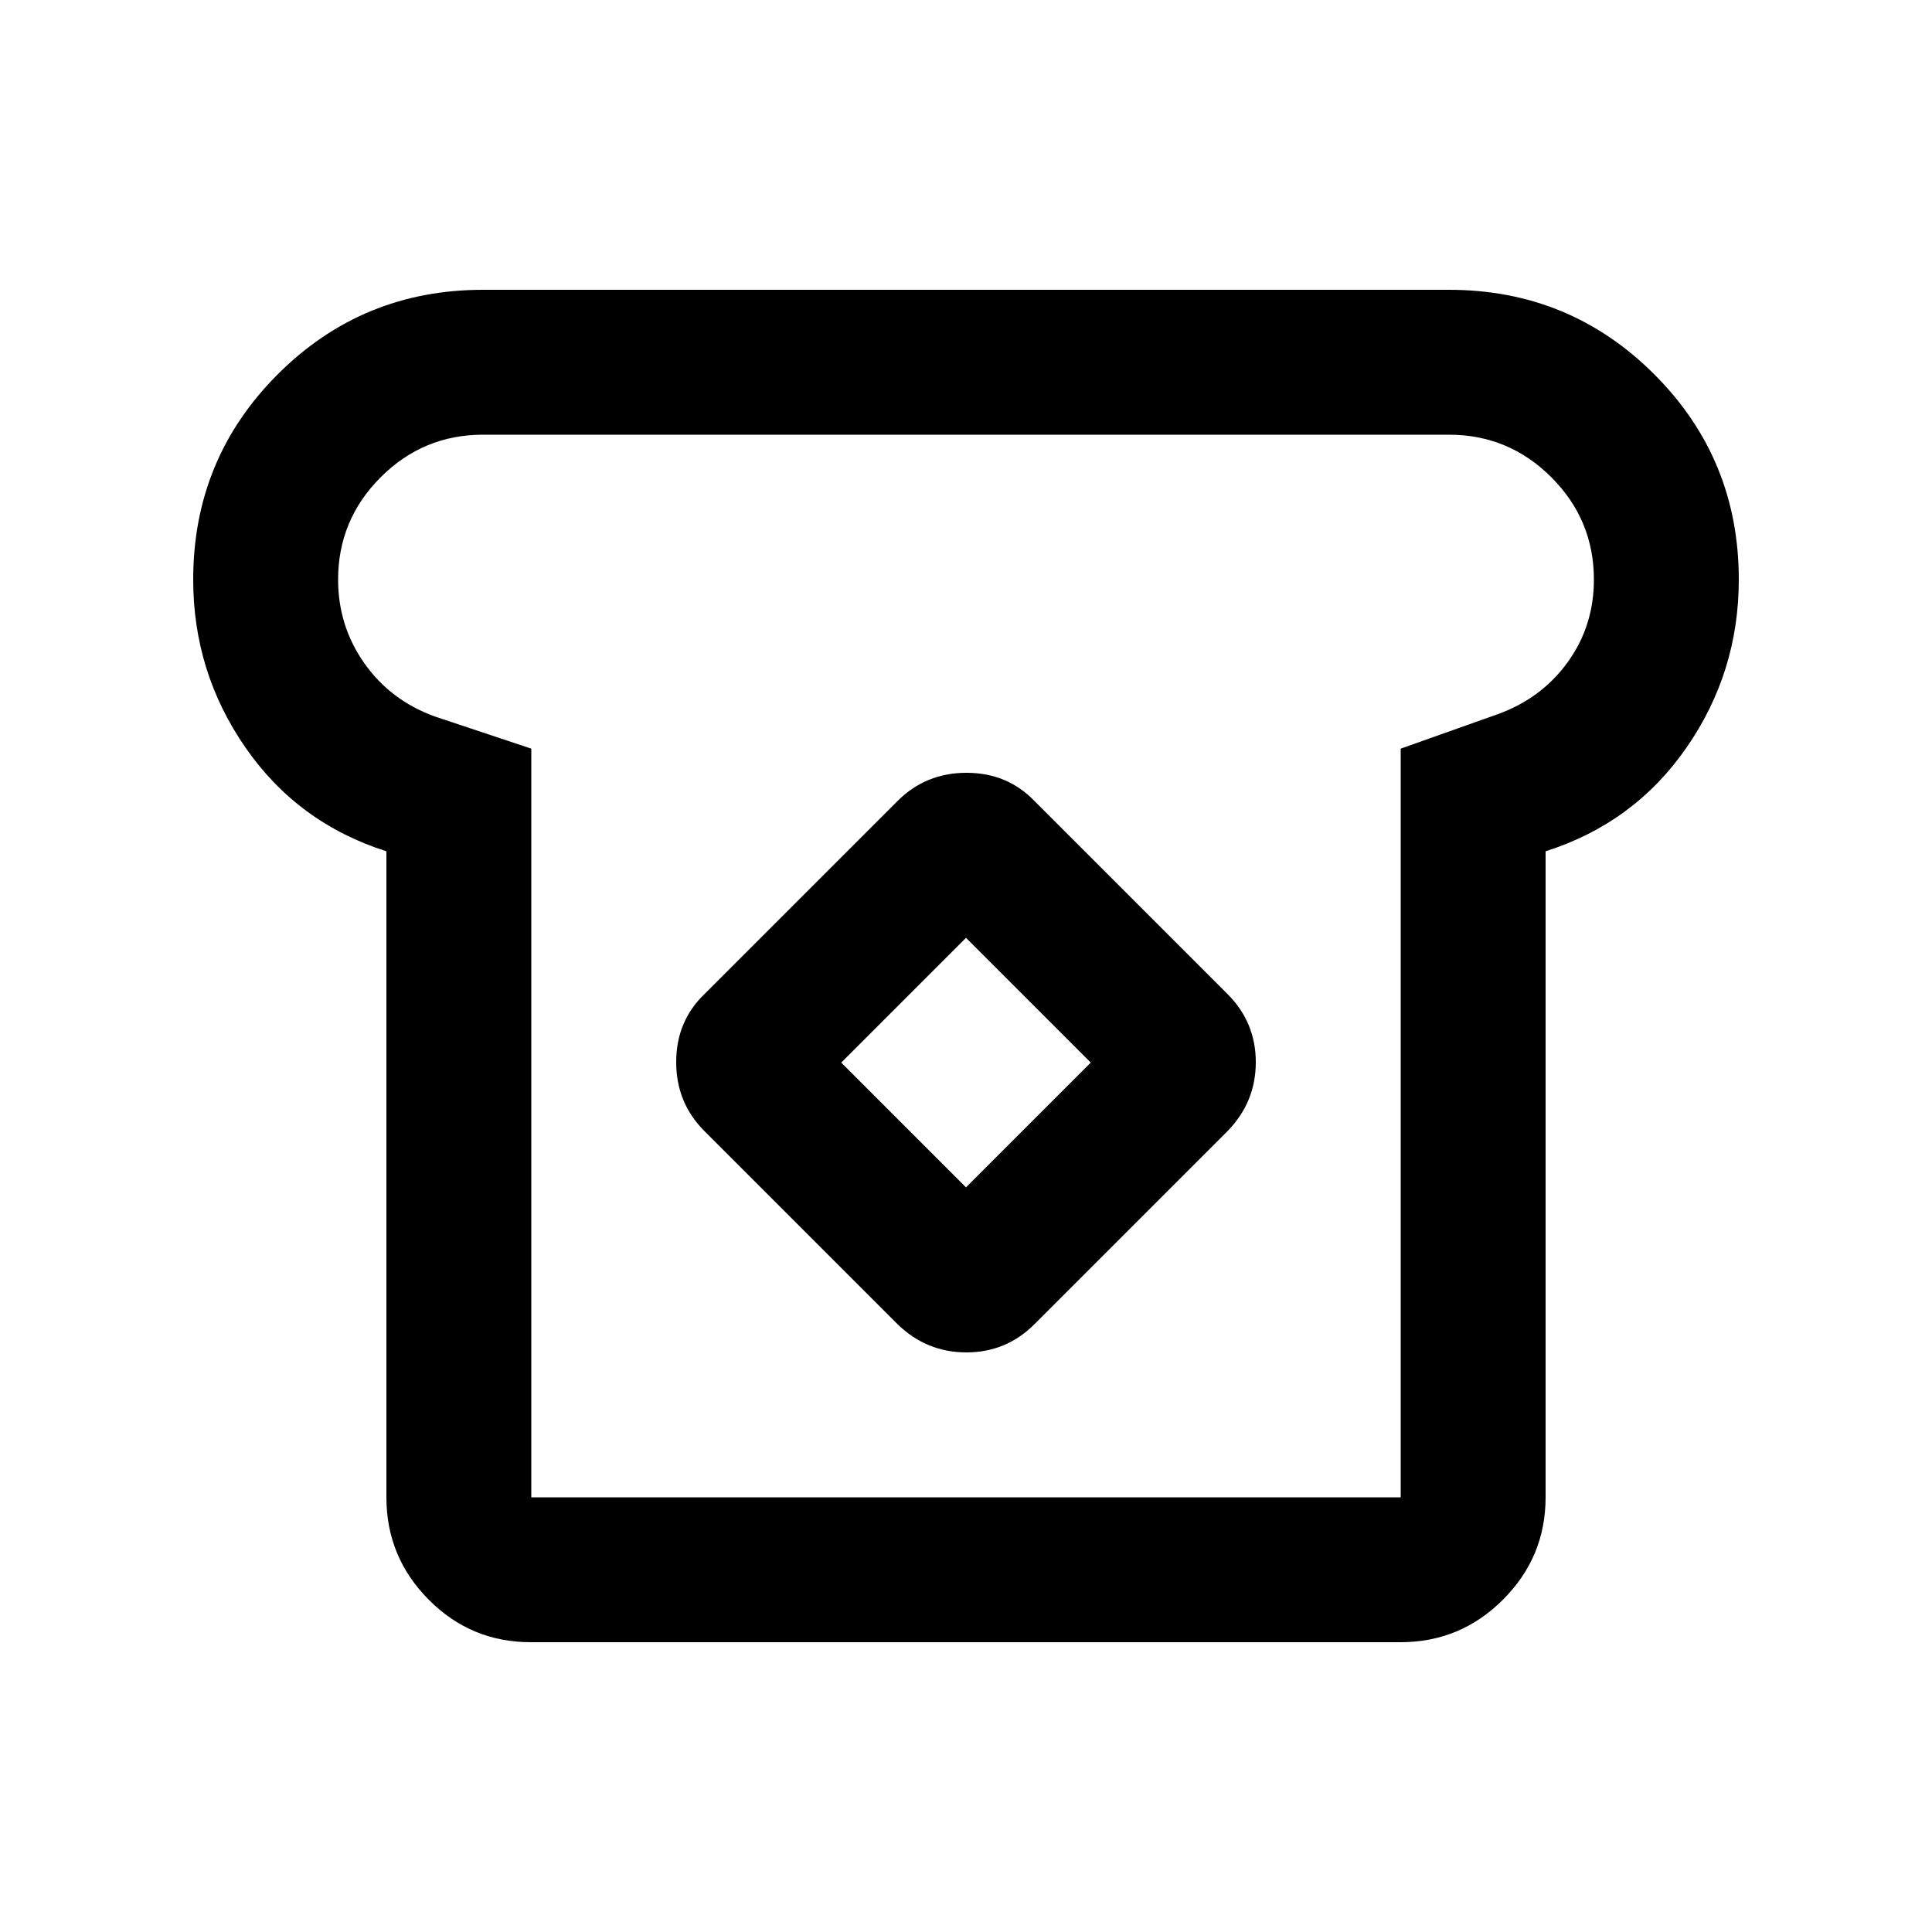 <svg xmlns="http://www.w3.org/2000/svg" height="20" viewBox="0 -960 960 960" width="20"><path d="M263.717-144Q234-144 213-165.15T192-216v-321q-44-14-70-51.5T96-672q0-60 42-102t102-42h480q60 0 102 42t42 102q0 46-26 83.5T768-537v321q0 29.7-21.162 50.85Q725.676-144 695.96-144H263.717Zm.283-72h432v-372l48.276-17.143Q766-613 779-631q13-18 13-41 0-29.7-21.15-50.85Q749.7-744 720-744H240q-29.7 0-50.85 21.15Q168-701.7 168-672q0 23 13 41.5t35 26.5l48 16v372Zm182-86q14.4 14 34.2 14 19.8 0 33.8-14l96-96q14-14.4 14-34.2 0-19.8-14-33.8l-96-96q-13.5-14-33.75-14T446-562l-96 96q-14 13.5-14 33.75T350-398l96 96Zm34-68-62-62 62-62 62 62-62 62Zm0-124Z"/></svg>